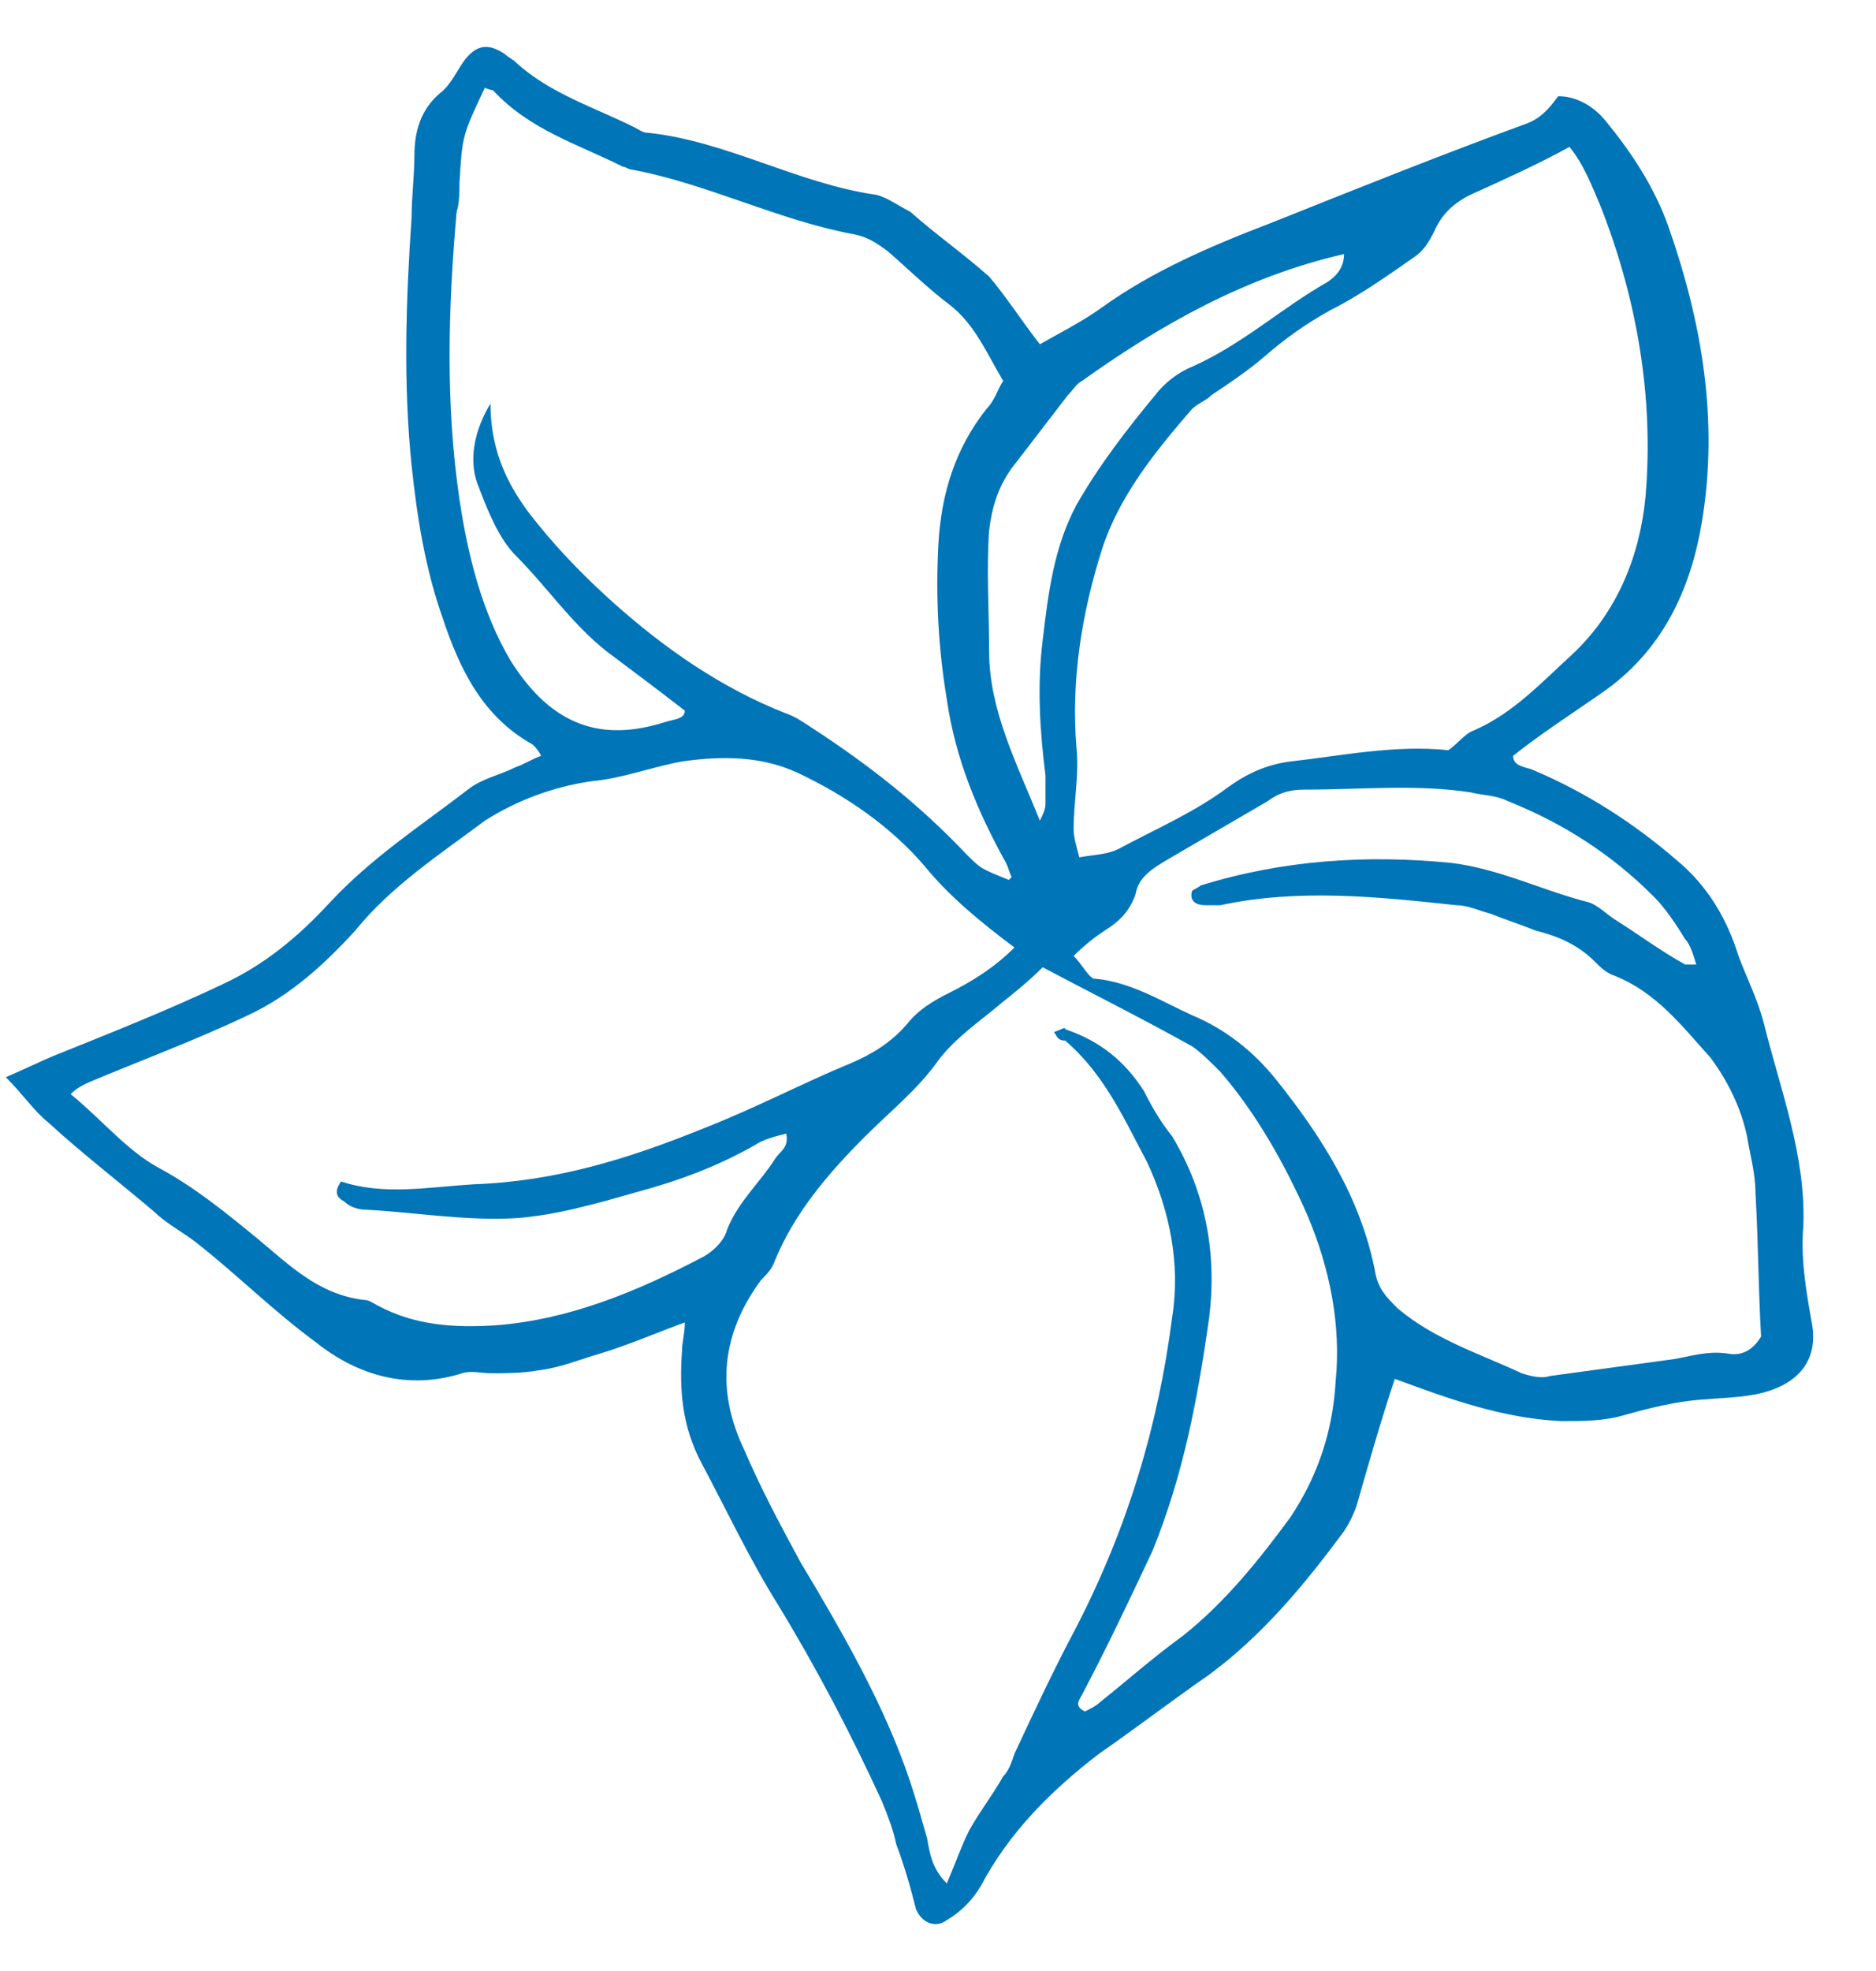 <svg width="20" height="21" viewBox="0 0 20 21" fill="none" xmlns="http://www.w3.org/2000/svg">
<path fill-rule="evenodd" clip-rule="evenodd" d="M11.086 3.668C11.296 3.548 11.536 3.428 11.746 3.277C12.287 2.887 12.918 2.617 13.549 2.376C14.45 2.016 15.351 1.655 16.252 1.325C16.432 1.265 16.522 1.145 16.612 1.025C16.822 1.025 17.003 1.145 17.123 1.295C17.393 1.625 17.633 1.986 17.784 2.406C18.144 3.428 18.324 4.479 18.144 5.56C18.024 6.281 17.723 6.942 17.063 7.392C16.762 7.602 16.432 7.813 16.131 8.053C16.131 8.173 16.282 8.173 16.342 8.203C16.912 8.443 17.423 8.774 17.874 9.164C18.204 9.435 18.414 9.795 18.534 10.185C18.625 10.426 18.745 10.666 18.805 10.906C18.985 11.627 19.255 12.318 19.225 13.069C19.195 13.399 19.255 13.76 19.315 14.09C19.405 14.571 19.075 14.811 18.625 14.871C18.414 14.901 18.174 14.901 17.964 14.931C17.753 14.961 17.513 15.021 17.303 15.081C17.093 15.141 16.882 15.141 16.642 15.141C16.011 15.111 15.441 14.901 14.87 14.691C14.72 15.141 14.6 15.562 14.48 15.982C14.45 16.102 14.389 16.223 14.329 16.313C13.909 16.883 13.458 17.424 12.888 17.845C12.497 18.115 12.107 18.415 11.716 18.686C11.206 19.076 10.755 19.527 10.455 20.097C10.365 20.247 10.245 20.368 10.094 20.458C9.974 20.548 9.824 20.488 9.764 20.337C9.704 20.097 9.644 19.887 9.554 19.647C9.524 19.497 9.464 19.346 9.404 19.196C9.073 18.475 8.713 17.785 8.292 17.094C7.992 16.613 7.752 16.102 7.481 15.592C7.271 15.201 7.241 14.811 7.271 14.39C7.271 14.3 7.301 14.21 7.301 14.09C6.971 14.21 6.7 14.33 6.4 14.421C6.19 14.481 5.98 14.571 5.739 14.601C5.559 14.631 5.409 14.631 5.229 14.631C5.139 14.631 5.018 14.601 4.928 14.631C4.358 14.811 3.817 14.661 3.366 14.3C2.916 13.97 2.525 13.579 2.105 13.249C1.955 13.129 1.775 13.039 1.654 12.919C1.264 12.588 0.873 12.288 0.513 11.958C0.363 11.838 0.243 11.657 0.062 11.477C0.273 11.387 0.453 11.297 0.603 11.237C1.204 10.996 1.805 10.756 2.375 10.486C2.826 10.276 3.186 9.975 3.517 9.615C3.967 9.134 4.478 8.804 4.988 8.413C5.139 8.293 5.319 8.263 5.499 8.173C5.589 8.143 5.679 8.083 5.769 8.053C5.739 7.993 5.709 7.963 5.679 7.933C5.139 7.632 4.898 7.122 4.718 6.581C4.538 6.071 4.448 5.53 4.388 4.959C4.298 4.088 4.328 3.187 4.388 2.316C4.388 2.106 4.418 1.866 4.418 1.655C4.418 1.415 4.478 1.175 4.688 0.995C4.808 0.905 4.868 0.754 4.958 0.634C5.078 0.484 5.199 0.454 5.379 0.574C5.409 0.604 5.469 0.634 5.499 0.664C5.859 0.995 6.34 1.145 6.76 1.355C6.821 1.385 6.851 1.415 6.911 1.415C7.752 1.505 8.502 1.956 9.343 2.076C9.464 2.106 9.584 2.196 9.704 2.256C9.974 2.496 10.275 2.707 10.545 2.947C10.725 3.157 10.875 3.397 11.086 3.668ZM11.236 10.996C11.326 10.966 11.356 10.936 11.356 10.966C11.716 11.087 11.987 11.297 12.197 11.627C12.287 11.807 12.377 11.958 12.497 12.108C12.858 12.709 12.978 13.369 12.888 14.06C12.768 14.901 12.617 15.712 12.287 16.523C12.047 17.034 11.806 17.544 11.536 18.055C11.506 18.115 11.446 18.175 11.566 18.235C11.626 18.205 11.686 18.175 11.716 18.145C12.017 17.905 12.287 17.664 12.617 17.424C13.068 17.064 13.428 16.613 13.759 16.163C13.826 16.061 13.886 15.958 13.939 15.854C14.12 15.494 14.216 15.117 14.239 14.721C14.299 14.12 14.179 13.52 13.939 12.949C13.699 12.408 13.398 11.867 13.008 11.417C12.918 11.327 12.798 11.207 12.707 11.147C12.167 10.846 11.626 10.576 11.116 10.306C10.965 10.456 10.815 10.576 10.665 10.696C10.455 10.876 10.184 11.056 10.004 11.297C9.794 11.597 9.494 11.838 9.223 12.108C8.833 12.498 8.472 12.919 8.262 13.429C8.232 13.52 8.172 13.579 8.112 13.64C7.692 14.21 7.631 14.811 7.932 15.442C8.112 15.862 8.322 16.253 8.533 16.643C8.983 17.394 9.434 18.175 9.704 18.986C9.764 19.166 9.824 19.376 9.884 19.587C9.914 19.767 9.944 19.917 10.094 20.067C10.184 19.857 10.245 19.677 10.335 19.497C10.455 19.286 10.575 19.136 10.695 18.926C10.755 18.866 10.785 18.776 10.815 18.686C11.025 18.235 11.236 17.785 11.476 17.334C12.017 16.283 12.347 15.201 12.497 14.03C12.587 13.459 12.467 12.889 12.227 12.378C11.987 11.928 11.776 11.447 11.356 11.087C11.266 11.087 11.266 11.027 11.236 10.996ZM10.815 10.095C10.455 9.825 10.124 9.555 9.854 9.224C9.494 8.804 9.013 8.473 8.502 8.233C8.112 8.053 7.692 8.053 7.271 8.113C6.941 8.173 6.64 8.293 6.31 8.323C5.889 8.383 5.499 8.534 5.169 8.744C4.688 9.104 4.177 9.435 3.787 9.915C3.457 10.276 3.096 10.606 2.646 10.816C2.075 11.087 1.504 11.297 0.934 11.537C0.873 11.567 0.813 11.597 0.753 11.657C1.084 11.928 1.354 12.258 1.684 12.438C2.075 12.648 2.405 12.919 2.736 13.189C3.096 13.489 3.396 13.79 3.877 13.85C3.937 13.85 3.967 13.88 4.027 13.91C4.418 14.12 4.838 14.15 5.289 14.12C6.07 14.06 6.79 13.76 7.481 13.399C7.601 13.339 7.722 13.219 7.752 13.099C7.872 12.799 8.112 12.588 8.262 12.348C8.322 12.258 8.412 12.228 8.382 12.078C8.262 12.108 8.142 12.138 8.052 12.198C7.631 12.438 7.211 12.588 6.76 12.709C6.34 12.829 5.919 12.949 5.499 12.979C4.958 13.009 4.448 12.919 3.907 12.889C3.817 12.889 3.727 12.859 3.667 12.799C3.607 12.769 3.547 12.709 3.637 12.588C4.087 12.739 4.568 12.648 5.048 12.618C5.919 12.588 6.7 12.348 7.511 12.018C8.052 11.807 8.563 11.537 9.073 11.327C9.283 11.237 9.494 11.117 9.674 10.906C9.794 10.756 9.944 10.666 10.124 10.576C10.365 10.456 10.605 10.306 10.815 10.095ZM5.169 0.935C4.928 1.445 4.928 1.445 4.898 1.956C4.898 2.046 4.898 2.166 4.868 2.256C4.778 3.277 4.748 4.299 4.898 5.32C4.988 5.92 5.139 6.521 5.439 7.032C5.889 7.753 6.43 7.903 7.091 7.693C7.181 7.663 7.301 7.663 7.301 7.572C7.031 7.362 6.79 7.182 6.55 7.002C6.13 6.701 5.859 6.281 5.499 5.92C5.319 5.74 5.199 5.44 5.108 5.2C4.988 4.929 5.048 4.599 5.229 4.299C5.229 4.839 5.439 5.23 5.739 5.59C5.98 5.89 6.28 6.191 6.55 6.431C7.091 6.912 7.692 7.332 8.382 7.602C8.472 7.632 8.563 7.693 8.653 7.753C9.253 8.143 9.794 8.564 10.305 9.104C10.455 9.254 10.455 9.254 10.755 9.375L10.785 9.345C10.755 9.284 10.755 9.254 10.725 9.194C10.425 8.654 10.184 8.083 10.094 7.452C10.004 6.912 9.974 6.371 10.004 5.8C10.034 5.26 10.184 4.779 10.515 4.359C10.605 4.269 10.635 4.148 10.695 4.058C10.515 3.758 10.395 3.458 10.124 3.247C9.884 3.067 9.674 2.857 9.464 2.677C9.343 2.587 9.253 2.526 9.103 2.496C8.292 2.346 7.541 1.956 6.73 1.806C6.7 1.806 6.67 1.776 6.64 1.776C6.16 1.535 5.649 1.385 5.259 0.965C5.289 0.965 5.229 0.965 5.169 0.935ZM15.441 7.993C15.531 7.933 15.621 7.813 15.711 7.783C16.131 7.602 16.432 7.272 16.762 6.972C17.243 6.521 17.483 5.92 17.543 5.29C17.633 4.238 17.453 3.187 17.063 2.196C16.973 1.986 16.882 1.746 16.732 1.565C16.402 1.746 16.072 1.896 15.741 2.046C15.531 2.136 15.381 2.256 15.29 2.466C15.23 2.587 15.17 2.677 15.08 2.737C14.78 2.947 14.48 3.157 14.179 3.307C13.909 3.458 13.699 3.608 13.458 3.818C13.278 3.968 13.098 4.088 12.918 4.208C12.858 4.269 12.768 4.299 12.707 4.359C12.317 4.809 11.927 5.29 11.746 5.86C11.536 6.521 11.416 7.242 11.476 7.963C11.506 8.263 11.446 8.534 11.446 8.834C11.446 8.924 11.476 9.014 11.506 9.134C11.686 9.104 11.806 9.104 11.927 9.044C12.317 8.834 12.738 8.654 13.098 8.383C13.308 8.233 13.518 8.143 13.759 8.113C14.299 8.053 14.87 7.933 15.441 7.993ZM11.446 10.185C11.536 10.276 11.596 10.396 11.656 10.426C12.047 10.456 12.377 10.666 12.707 10.816C13.068 10.966 13.368 11.207 13.608 11.507C14.089 12.108 14.51 12.769 14.66 13.55C14.69 13.73 14.78 13.82 14.9 13.94C15.29 14.27 15.771 14.421 16.222 14.631C16.312 14.661 16.432 14.691 16.522 14.661C16.973 14.601 17.393 14.541 17.844 14.481C18.024 14.451 18.204 14.39 18.414 14.421C18.564 14.451 18.684 14.39 18.775 14.24C18.745 13.73 18.745 13.219 18.715 12.709C18.715 12.498 18.654 12.288 18.625 12.108C18.564 11.807 18.414 11.507 18.234 11.267C17.934 10.936 17.663 10.576 17.213 10.396C17.123 10.366 17.063 10.306 17.003 10.246C16.822 10.065 16.612 9.975 16.372 9.915C16.222 9.855 16.041 9.795 15.891 9.735C15.771 9.705 15.651 9.645 15.531 9.645C14.69 9.555 13.849 9.465 13.008 9.645C12.948 9.645 12.918 9.645 12.858 9.645C12.768 9.645 12.677 9.615 12.707 9.495C12.738 9.465 12.768 9.465 12.798 9.435C13.669 9.164 14.57 9.104 15.471 9.194C15.981 9.254 16.462 9.495 16.942 9.615C17.033 9.645 17.123 9.735 17.213 9.795C17.453 9.945 17.693 10.125 17.964 10.276C17.994 10.276 18.024 10.276 18.084 10.276C18.054 10.185 18.024 10.065 17.964 10.005C17.874 9.855 17.753 9.675 17.633 9.555C17.183 9.104 16.672 8.774 16.072 8.534C15.951 8.473 15.801 8.473 15.681 8.443C15.11 8.353 14.51 8.413 13.909 8.413C13.759 8.413 13.639 8.443 13.518 8.534C13.158 8.744 12.798 8.954 12.437 9.164C12.287 9.254 12.137 9.345 12.107 9.525C12.047 9.705 11.927 9.825 11.776 9.915C11.686 9.975 11.566 10.065 11.446 10.185ZM11.086 8.744C11.116 8.684 11.146 8.624 11.146 8.564C11.146 8.473 11.146 8.353 11.146 8.263C11.085 7.783 11.056 7.302 11.116 6.822C11.176 6.311 11.236 5.83 11.476 5.38C11.716 4.959 12.017 4.569 12.317 4.208C12.407 4.088 12.557 3.968 12.707 3.908C13.248 3.668 13.669 3.277 14.149 3.007C14.239 2.947 14.329 2.857 14.329 2.707C13.278 2.947 12.377 3.458 11.536 4.058C11.476 4.088 11.446 4.148 11.386 4.208C11.176 4.479 10.995 4.719 10.785 4.989C10.635 5.2 10.575 5.41 10.545 5.65C10.515 6.071 10.545 6.521 10.545 6.942C10.545 7.572 10.845 8.143 11.086 8.744Z" fill="#0075B7"/>
</svg>

